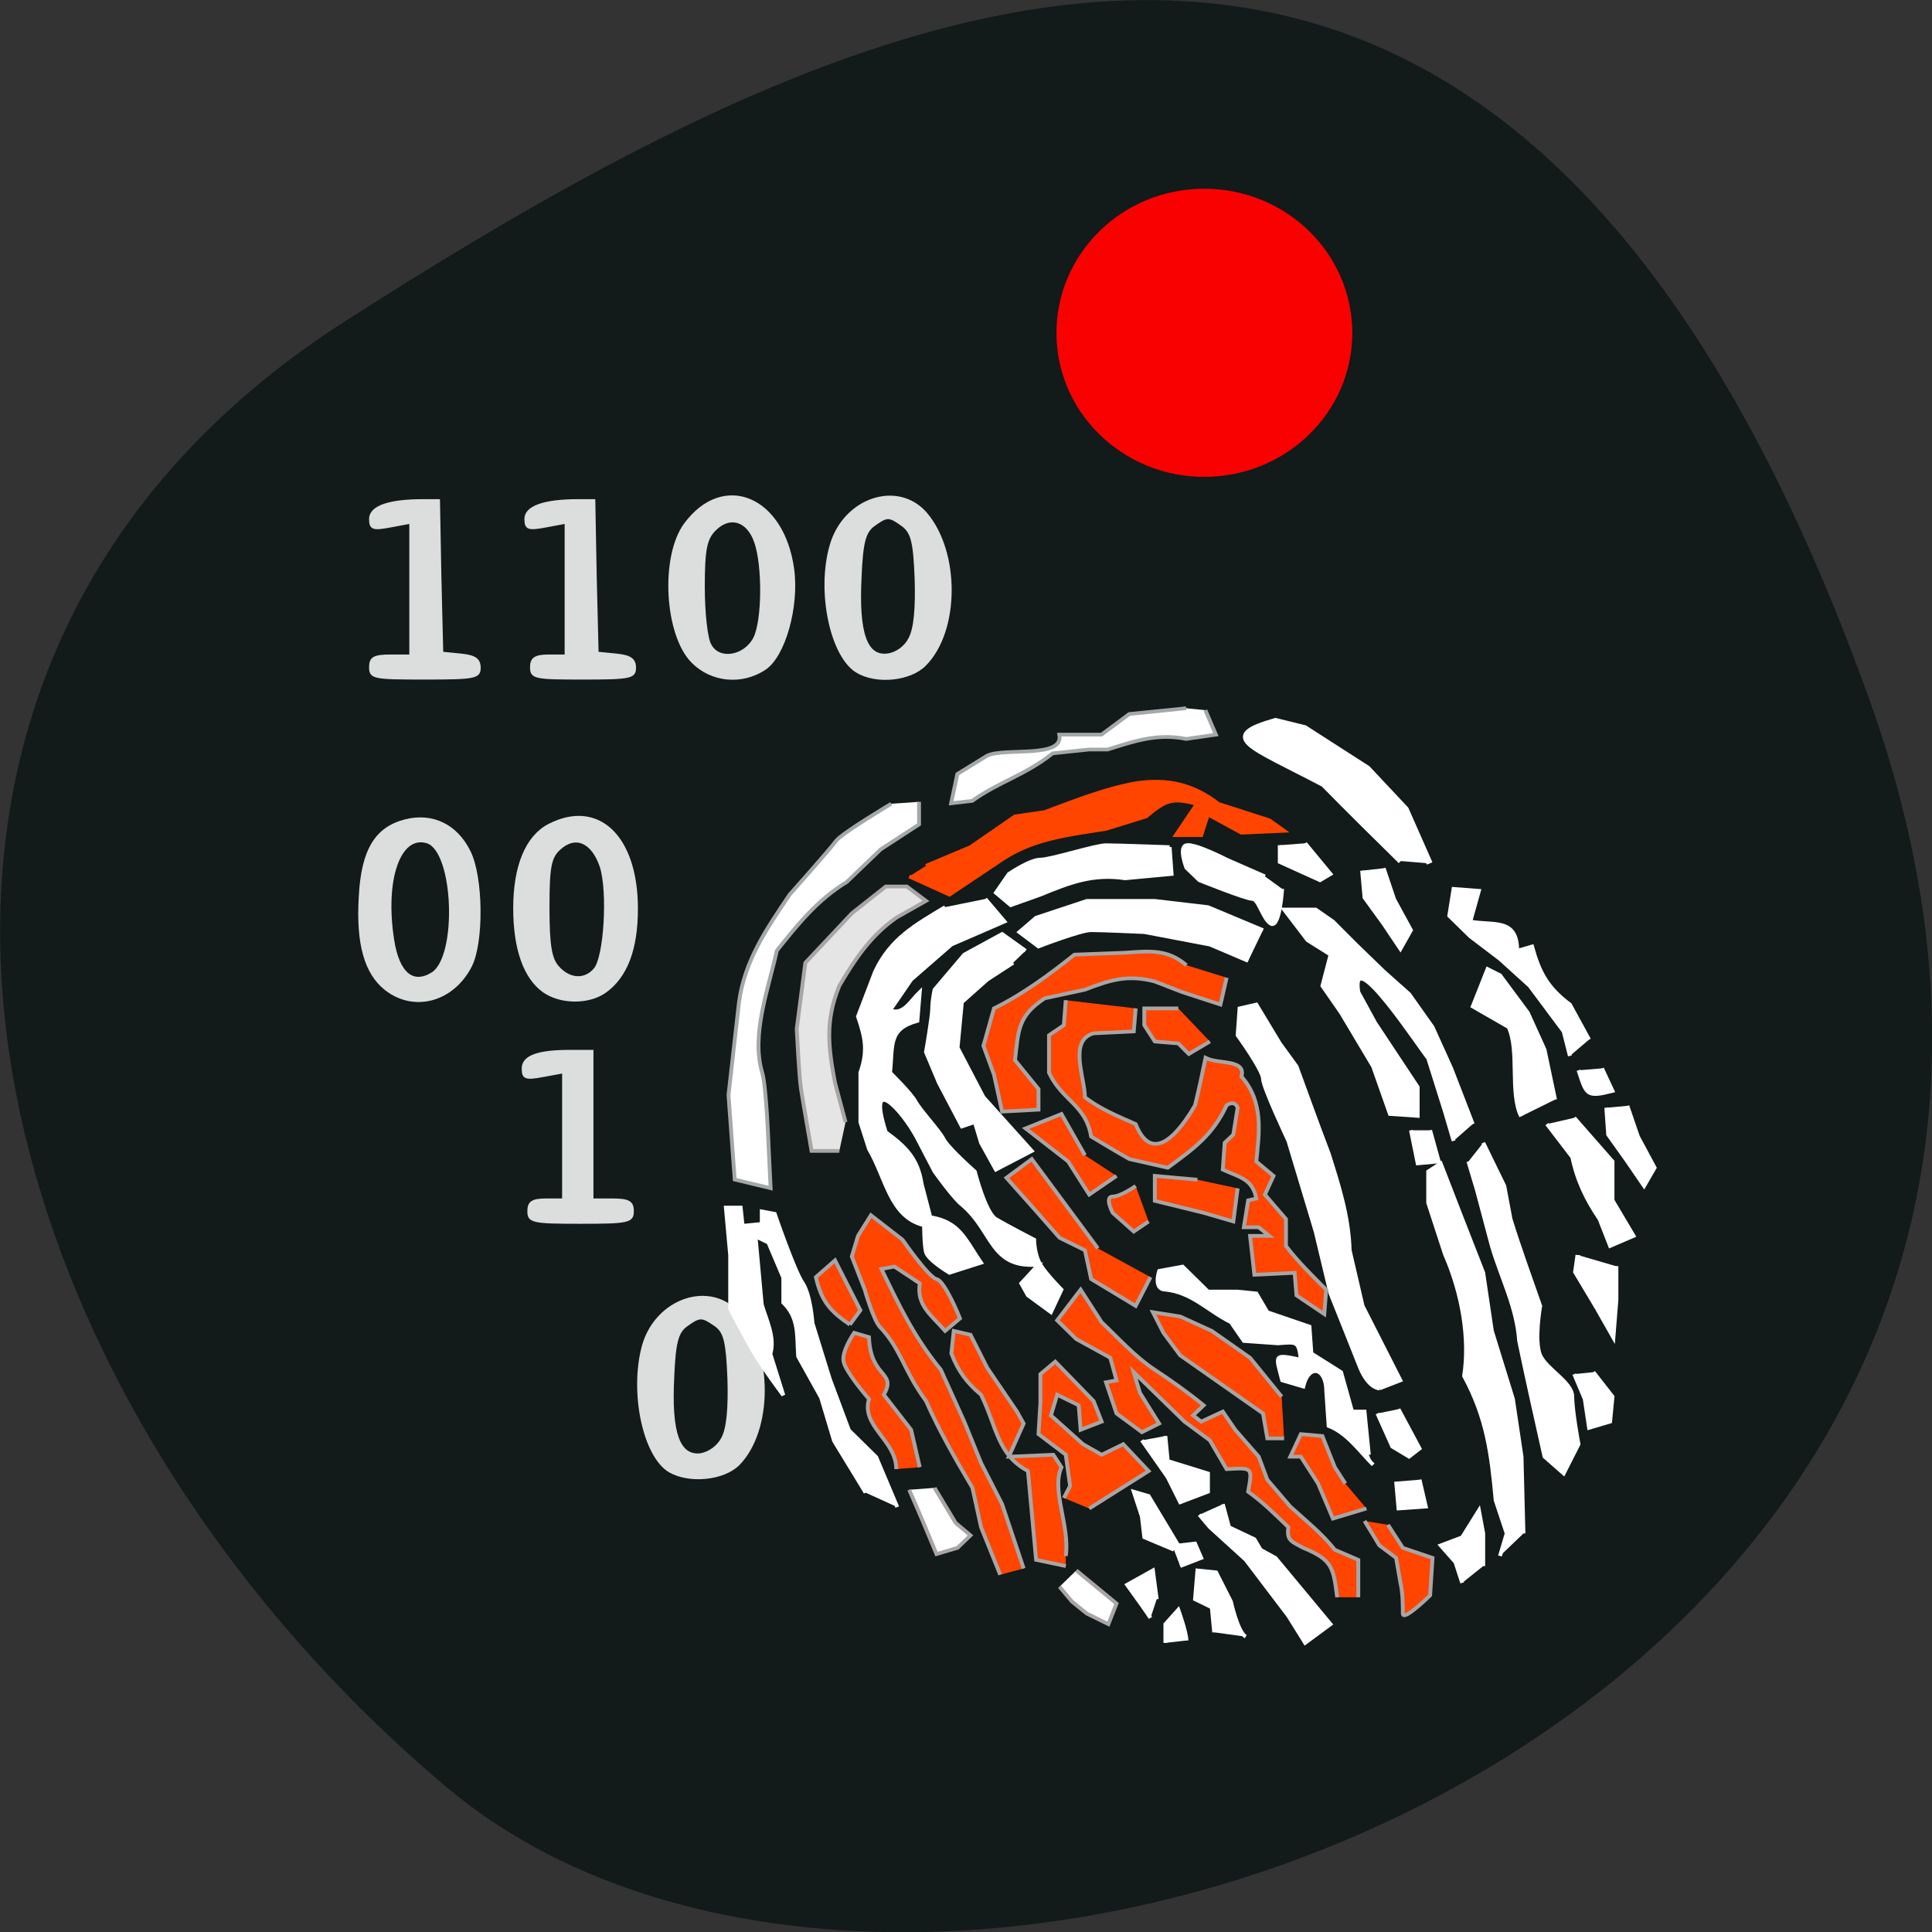 <svg xmlns="http://www.w3.org/2000/svg" xmlns:xlink="http://www.w3.org/1999/xlink" viewBox="0 0 16 16"><rect x="0" y="0" width="16" height="16" fill="#333333" stroke="none"/><defs><g id="3" clip-path="url(#2)"><path d="m 49.44 89.13 c 0 -1.25 0.5 -1.562 2.687 -1.562 h 2.687 v -17.75 l -2.687 0.5 c -2.312 0.437 -2.687 0.312 -2.687 -1 c 0 -1.625 2.5 -2.5 7 -2.5 h 2.187 l 0.188 10.187 l 0.25 10.187 l 2.5 0.25 c 1.875 0.187 2.5 0.625 2.5 1.75 c 0 1.312 -0.625 1.437 -7.312 1.437 c -6.812 0 -7.312 -0.062 -7.312 -1.5" transform="scale(0.062 0.062)" fill="#fff" stroke="#fff" stroke-width="0.284"/></g><g id="6" clip-path="url(#5)"><path d="m 51.5 132.13 c -2.687 -2.125 -3.812 -6.06 -3.437 -12.312 c 0.313 -6.25 2.125 -9.25 6.125 -10.25 c 3.562 -0.875 6.75 0.625 8.5 4.125 c 1.75 3.437 1.812 12.25 0.188 15.375 c -2.375 4.625 -7.562 6.06 -11.375 3.062 m 6.25 -2.125 c 3.5 -2.25 3 -16.312 -0.687 -17.5 c -3.687 -1.125 -5.812 4.937 -4.562 13 c 0.687 4.5 2.625 6.125 5.25 4.5" transform="scale(0.062 0.062)" fill="#fff" stroke="#fff" stroke-width="0.284"/></g><g id="9" clip-path="url(#8)"><path d="m 70.939 89.13 c 0 -1.187 0.562 -1.562 2.312 -1.562 h 2.312 v -17.75 l -2.687 0.5 c -2.312 0.437 -2.687 0.312 -2.687 -1 c 0 -1.625 2.5 -2.5 7 -2.5 h 2.187 l 0.188 10.187 l 0.25 10.187 l 2.5 0.25 c 1.875 0.187 2.5 0.625 2.5 1.75 c 0 1.312 -0.625 1.437 -6.937 1.437 c -6.375 0 -6.937 -0.062 -6.937 -1.5" transform="scale(0.062 0.062)" fill="#fff" stroke="#fff" stroke-width="0.284"/></g><g id="C" clip-path="url(#B)"><path d="m 72.63 132.44 c -2.562 -1.812 -3.937 -5.687 -3.937 -11.125 c 0 -5.625 1.625 -9.562 4.625 -11.125 c 6.562 -3.375 11.75 1.5 11.75 11.187 c 0 5.5 -1.437 9.125 -4.25 11.125 c -2.25 1.562 -5.937 1.5 -8.187 -0.062 m 6.812 -3 c 1.375 -1.625 1.875 -10.375 0.812 -13.687 c -1.125 -3.312 -3.375 -4.312 -5.5 -2.375 c -1.25 1.125 -1.5 2.375 -1.5 7.875 c 0 5 0.312 6.875 1.312 7.937 c 1.5 1.687 3.562 1.812 4.875 0.25" transform="scale(0.062 0.062)" fill="#fff" stroke="#fff" stroke-width="0.284"/></g><g id="F" clip-path="url(#E)"><path d="m 99.69 898.73 c 0 -3.332 1.297 -4.384 5.996 -4.384 h 5.996 v -47.875 l -6.969 1.403 c -5.996 1.228 -6.969 0.877 -6.969 -2.806 c 0 -4.559 5.02 -6.664 16.368 -6.664 h 7.617 v 55.941 h 6.969 c 5.51 0 6.969 0.877 6.969 4.384 c 0 4.03 -1.459 4.384 -17.989 4.384 c -16.693 0 -17.989 -0.351 -17.989 -4.384" transform="matrix(0.024 0 0 0.022 1.984 -9.742)" fill="#fff" stroke="#fff" stroke-width="0.767"/></g><g id="I" clip-path="url(#H)"><path d="m 92.5 88.44 c -3.625 -3.625 -4.187 -14.12 -1 -18.437 c 5.125 -6.937 13.12 -3.625 14.437 6 c 0.687 5.062 -1.187 11.687 -3.812 13.375 c -3.062 2 -7.06 1.625 -9.625 -0.937 m 8.25 -3.187 c 1.187 -2.312 1.25 -9.687 0.125 -12.875 c -1 -2.875 -3.375 -3.625 -5.375 -1.625 c -1.187 1.187 -1.5 2.562 -1.5 7.625 c 0 3.437 0.375 6.937 0.875 7.75 c 1.125 2.187 4.562 1.625 5.875 -0.875" transform="scale(0.062 0.062)" fill="#fff" stroke="#fff" stroke-width="0.284"/></g><g id="L" clip-path="url(#K)"><path d="m 114.5 89.75 c -3.437 -2 -5.312 -10.625 -3.562 -16.812 c 1.75 -6.312 8.937 -8.75 12.75 -4.375 c 4.437 5.187 4.375 15.75 -0.125 20.25 c -1.937 2 -6.437 2.5 -9.06 0.937 m 7 -4.5 c 0.687 -1.25 0.937 -4 0.812 -7.937 c -0.187 -4.875 -0.5 -6.187 -1.75 -7.125 c -1.812 -1.312 -2.062 -1.312 -3.875 0 c -1.187 0.875 -1.562 2.312 -1.75 6.937 c -0.375 7.437 0.75 10.625 3.562 10.312 c 1.187 -0.125 2.437 -1 3 -2.187" transform="scale(0.062 0.062)" fill="#fff" stroke="#fff" stroke-width="0.284"/></g><g id="O" clip-path="url(#N)"><path d="m 148.47 996.76 c -8.914 -5.612 -13.613 -29.812 -9.238 -47.35 c 4.538 -17.536 23.18 -24.551 33.06 -12.1 c 11.507 14.555 11.344 44.19 -0.162 56.818 c -5.186 5.612 -16.855 6.839 -23.661 2.63 m 18.15 -12.626 c 1.783 -3.507 2.431 -11.399 2.107 -22.271 c -0.486 -13.678 -1.297 -17.536 -4.376 -19.992 c -4.862 -3.683 -5.51 -3.683 -10.21 0 c -3.079 2.455 -4.052 6.313 -4.538 19.465 c -0.972 20.868 1.945 29.812 9.4 28.935 c 3.079 -0.526 6.158 -2.981 7.617 -6.138" transform="matrix(0.024 0 0 0.022 1.984 -9.742)" fill="#fff" stroke="#fff" stroke-width="0.767"/></g><clipPath id="8"><path d="M 0,0 H16 V16 H0 z"/></clipPath><clipPath id="E"><path d="M 0,0 H16 V16 H0 z"/></clipPath><clipPath id="K"><path d="M 0,0 H16 V16 H0 z"/></clipPath><clipPath id="H"><path d="M 0,0 H16 V16 H0 z"/></clipPath><clipPath id="B"><path d="M 0,0 H16 V16 H0 z"/></clipPath><clipPath id="5"><path d="M 0,0 H16 V16 H0 z"/></clipPath><clipPath id="2"><path d="M 0,0 H16 V16 H0 z"/></clipPath><clipPath id="N"><path d="M 0,0 H16 V16 H0 z"/></clipPath><filter id="0" filterUnits="objectBoundingBox" x="0" y="0" width="16" height="16"><feColorMatrix type="matrix" in="SourceGraphic" values="0 0 0 0 1 0 0 0 0 1 0 0 0 0 1 0 0 0 1 0"/></filter><mask id="J"><g filter="url(#0)"><path fill-opacity="0.851" d="M 0,0 H16 V16 H0 z"/></g></mask><mask id="M"><g filter="url(#0)"><path fill-opacity="0.851" d="M 0,0 H16 V16 H0 z"/></g></mask><mask id="1"><g filter="url(#0)"><path fill-opacity="0.851" d="M 0,0 H16 V16 H0 z"/></g></mask><mask id="G"><g filter="url(#0)"><path fill-opacity="0.851" d="M 0,0 H16 V16 H0 z"/></g></mask><mask id="7"><g filter="url(#0)"><path fill-opacity="0.851" d="M 0,0 H16 V16 H0 z"/></g></mask><mask id="4"><g filter="url(#0)"><path fill-opacity="0.851" d="M 0,0 H16 V16 H0 z"/></g></mask><mask id="D"><g filter="url(#0)"><path fill-opacity="0.851" d="M 0,0 H16 V16 H0 z"/></g></mask><mask id="A"><g filter="url(#0)"><path fill-opacity="0.851" d="M 0,0 H16 V16 H0 z"/></g></mask></defs><path d="m 15.484 5.801 c 2.984 8.34 -7.75 12.395 -11.785 9 c -4.03 -3.395 -5.41 -9.215 -0.84 -12.141 c 4.566 -2.926 9.637 -5.195 12.625 3.141" fill="#121a1a"/><g stroke-width="1.227"><g fill="#fff" stroke="#a5a8a9" transform="matrix(0.026 0 0 0.025 2.46 -12.187)"><path d="m 289.32 722.73 l 3.355 8.108 l -9.455 1.431 c -9.15 -1.908 -16.317 0.636 -25.01 3.498 h -5.947 l -11.59 1.272 c -8.845 7.313 -17.08 9.38 -25.619 15.74 l -6.71 0.795 l 1.982 -9.698 l 9.455 -6.04 c 5.49 -2.862 24.552 1.113 23.03 -6.995 h 13.42 l 8.845 -6.836 l 18.15 -1.908"/><path d="m 198.12 753.1 v 7.472 l -12.2 8.267 l -10.827 10.811 c -9.302 5.883 -15.555 13.991 -22.264 22.735 c -2.592 12.401 -8.235 27.664 -4.727 40.22 c 1.372 4.134 2.135 25.438 2.135 25.438 l 0.61 13.04 l -11.437 -2.862 l -1.982 -27.982 l 3.355 -30.844 c 1.83 -13.832 8.845 -24.325 16.16 -35.613 c 0 0 12.81 -14.945 14.792 -17.807 c 2.135 -2.703 17.537 -12.242 17.537 -12.242"/></g><g transform="matrix(0.026 0 0 0.025 2.343 -12.265)"><path d="m 177.23 871.86 h -8.845 c 0 0 -2.745 -16.376 -3.355 -20.509 c -0.61 -4.134 -1.372 -19.873 -1.372 -19.873 l 2.745 -21.94 l 14.792 -16.376 l 10.827 -8.903 h 6.71 l 6.1 4.77 l -9.455 5.565 c -8.235 6.04 -13.11 13.673 -18.15 22.576 c -4.575 11.606 -3.507 20.35 -1.372 32.12 l 3.355 13.04" fill="#e5e5e5" stroke="#a9a5a5"/><path d="m 199.49 780.92 l 12.81 6.04 l 15.555 -10.811 c 10.522 -7.79 21.959 -8.903 34.31 -10.97 l 12.81 -4.134 c 6.405 -5.724 8.692 -6.201 16.16 -4.134 l -6.71 10.334 h 8.08 l 2.135 -6.836 l 10.675 6.04 l 13.572 -0.636 l -4.727 -3.498 l -16.16 -5.406 c -8.08 -6.518 -16.317 -8.426 -26.382 -6.836 c -10.06 1.908 -19.52 5.883 -28.974 9.539 l -9.455 1.431 l -14.182 10.175 l -14.182 6.201" fill="#ff4500" stroke="#ff4500"/><g fill="#fff" stroke="#fff"><path d="m 325.6 769.95 l 8.08 10.175 l -3.355 2.067 l -12.81 -6.04 v -5.565"/><path d="m 416.03 834.98 l -6.1 -11.606 c -7.167 -5.565 -9.76 -10.652 -12.05 -19.237 l -4.727 1.431 c 0 -10.97 -7.472 -8.267 -14.945 -9.698 l 2.745 -10.175 l -8.08 -0.636 l -1.372 8.903 l 6.71 6.836 l 9.455 7.472 l 9.455 8.903 l 10.827 15.1 l 1.982 8.108"/><path d="m 420.15 844.51 l 3.355 7.472 c -8.387 2.226 -8.235 1.272 -10.827 -6.836"/><path d="m 428.23 856.92 l 3.355 10.175 l 5.337 10.334 l -3.355 6.04 l -5.337 -8.108 l -6.1 -8.903 l -0.61 -8.903"/><path d="m 405.21 854.85 l -3.355 -16.535 l -5.337 -12.242 l -8.845 -12.401 l -3.965 -2.067 l -4.727 12.401 l 11.437 6.836 c 3.507 7.79 0.305 21.781 3.965 29.572"/><path d="m 411.31 860.89 l 12.2 14.468 v 12.878 l 6.71 11.765 l -7.472 3.339 l -3.355 -8.903 c -4.27 -6.518 -7.167 -12.878 -8.692 -20.509 l -8.08 -10.97"/></g></g></g><g transform="matrix(0.026 0 0 0.025 2.343 -12.265)"><g fill="#fff" stroke="#fff"><path d="m 424.57 910.02 v 11.129 l -0.915 11.924 l -5.03 -9.221 l -6.862 -11.924 l 0.762 -5.565" stroke-width="1.598"/><g stroke-width="1.227"><path d="m 417.41 945.15 l 6.1 8.108 l -0.762 8.267 l -6.71 2.067 l -1.372 -9.539 l -3.355 -8.267"/><path d="m 382.33 869.16 l 6.71 14.309 l 1.982 10.97 c 2.897 9.698 6.252 19.237 9.455 28.777 c 0 0 -1.982 11.606 0 16.376 c 2.135 4.77 10.217 8.903 10.217 13.673 c 0 4.77 1.982 15.74 1.982 15.74 l -4.727 9.698 l -6.1 -5.565 c -2.745 -12.719 -5.49 -25.438 -8.08 -38.32 c -0.762 -11.288 -5.642 -20.668 -8.692 -31.48 l -4.727 -18.443 l -2.745 -9.539"/><path d="m 395.14 998.57 l -0.61 -25.438 l -2.745 -19.08 l -6.71 -22.576 l -2.745 -19.237 l -7.472 -19.873 l -6.1 -16.376 l -3.965 2.703 v 10.334 l 5.337 17.01 c 5.642 13.355 7.93 28.3 6.1 40.38 c 7.32 13.991 8.692 25.915 10.06 41.18 l 3.507 10.97 l -2.135 7.472"/><path d="m 378.98 862.96 l -6.862 -18.443 l -5.947 -13.673 l -7.472 -10.97 l -8.08 -7.472 l -8.845 -8.903 l -7.32 -7.631 l -5.49 -3.975 h -10.06 l 7.472 10.175 l 7.32 4.77 l -2.592 10.334 l 5.947 8.903 l 10.217 17.807 l 5.337 15.74 l 8.845 0.636 v -9.539 l -13.572 -21.304 l -5.337 -10.175 c -2.592 -16.694 19.672 18.761 22.264 21.94 l 5.337 17.648 l 2.745 9.698"/><path d="m 365.41 865.02 l 2.745 10.334 l -6.71 0.636 l -2.135 -10.97"/><path d="m 318.28 785.05 c 0 0 -0.762 12.878 -3.507 11.606 c -2.592 -1.431 -3.965 -8.267 -5.947 -8.267 c -2.135 0 -16.927 -6.201 -16.927 -6.201 l -4.117 -4.134 c 0 0 -2.592 -6.836 0 -7.472 c 2.745 -0.636 12.81 4.77 12.81 4.77 l 12.2 5.565"/><path d="m 282.45 771.22 l 0.61 8.903 l -14.792 1.431 c -10.37 -1.59 -17.69 1.431 -26.992 5.406 l -9.455 3.498 l -4.727 -4.134 l 4.117 -6.201 c 0 0 6.71 -4.77 10.06 -4.77 c 3.355 0 17.537 -4.77 20.892 -4.77 c 3.355 0 20.282 0.636 20.282 0.636"/><path d="m 223.74 788.39 l 6.1 7.472 l -16.927 7.631 l -12.81 11.606 l -6.71 10.175 c 4.27 1.749 6.557 -3.18 9.455 -6.04 l -0.762 9.539 c -9.302 2.703 -7.777 7.79 -8.692 17.17 c 0 0 6.71 6.836 8.08 9.539 c 1.372 2.703 7.472 9.539 8.845 12.242 c 1.22 2.862 10.06 10.97 10.06 10.97 c 0 0 3.355 13.673 6.71 15.74 c 3.355 2.067 12.2 6.836 12.2 6.836 c 0 0 0 4.77 1.982 8.267 c 1.982 3.339 6.71 8.267 6.71 8.267 l -3.355 7.472 l -7.32 -5.565 l -2.135 -3.975 l 5.49 -6.201 c -15.402 1.431 -14.335 -11.129 -24.399 -19.873 c -2.592 -2.067 -8.692 -10.97 -8.692 -10.97 l -5.49 -10.97 c -5.03 -9.857 -16.16 -21.94 -10.06 -2.067 c 6.557 4.929 10.217 8.903 11.437 17.17 l 2.745 10.97 c 9.302 1.59 10.98 7.154 16.16 15.1 l -10.06 3.339 c 0 0 -6.71 -4.134 -7.472 -6.836 c -0.61 -2.703 -0.61 -8.903 -0.61 -8.903 c -10.827 -2.703 -12.05 -15.581 -17.537 -25.279 l -2.745 -8.903 v -16.376 c 2.44 -7.313 1.525 -11.606 -0.762 -18.602 l 5.49 -14.945 c 5.03 -10.97 12.657 -15.263 22.264 -21.304"/><path d="m 382.33 1009.38 v -10.811 l -1.372 -7.631 l -5.337 8.903 l -6.862 2.703 l 4.727 5.565 l 2.135 6.836"/><path d="m 362.05 980.77 l 1.982 8.903 l -8.692 0.636 l -0.762 -8.903"/><path d="m 355.34 957.4 l 6.71 13.04 l -3.355 2.703 l -5.337 -3.339 l -4.727 -10.97"/><path d="m 349.24 950.56 l 6.71 -2.703 l -12.05 -24.643 l -4.117 -18.443 c -0.305 -11.288 -3.507 -21.622 -6.71 -32.12 c -3.507 -9.539 -6.862 -19.237 -10.217 -28.777 l -5.337 -7.631 l -7.472 -12.878 l -5.337 1.272 l -0.61 8.903 c 0 0 8.08 11.606 8.08 14.468 c 0 2.703 8.08 20.509 8.08 20.509 l 8.692 30.05 l 4.727 20.509 c 0 0 6.862 17.807 9.455 24.643 c 2.745 6.836 6.1 6.836 6.1 6.836"/><path d="m 350.61 778.22 l 3.355 10.334 l 5.337 10.175 l -3.355 6.201 l -5.337 -8.267 l -6.1 -8.744 l -0.762 -8.903"/></g><path d="m 365.25 776.63 l -7.625 -17.966 l -12.2 -13.514 l -19.977 -13.355 l -9.302 -2.385 c -18.15 5.406 -8.387 7.949 15.402 20.986 c 8.08 8.585 16.317 17.01 24.552 25.438" stroke-width="1.936"/><g stroke-width="1.227"><path d="m 312.18 798.73 l -17.537 -7.631 l -16.927 -2.067 h -21.654 l -16.16 5.565 l -5.337 4.77 l 6.1 4.77 c 0 0 13.42 -5.406 16.775 -5.406 c 3.355 0 16.927 0.636 16.927 0.636 l 20.892 4.134 l 12.2 5.406"/><path d="m 236.55 805.56 l -7.472 -5.565 l -12.05 6.836 l -9.455 11.606 c 0 0 -0.762 3.498 -0.762 6.201 c 0 2.703 -1.982 14.468 -1.982 14.468 l 4.117 10.175 l 7.32 14.468 l 4.117 -1.431 l 1.982 6.836 l 4.727 8.903 l 11.437 -6.201 l -15.402 -17.807 l -8.235 -16.376 l 1.372 -15.1 l 8.08 -7.472 l 8.235 -5.565"/><path d="m 195.68 989.83 l -6.71 -16.535 l -8.692 -8.903 l -6.1 -17.01 l -5.49 -18.443 c 0 0 -0.61 -9.698 -3.355 -13.673 c -2.592 -4.134 -8.692 -22.576 -8.692 -22.576 l -4.117 -0.795 v 4.134 l -6.1 0.636 l -0.61 -6.04 h -4.727 l 1.372 15.74 v 17.807 c 0 0 4.727 9.539 7.472 14.309 c 2.592 4.77 9.455 14.309 9.455 14.309 l -4.117 -13.673 c 1.525 -5.565 -1.22 -10.97 -2.745 -16.376 l -1.982 -22.576 l 4.117 2.067 l 4.727 11.606 v 8.267 c 5.03 5.088 4.27 10.652 4.727 17.807 l 7.32 13.673 l 4.117 14.309 l 10.06 17.17"/></g></g><g stroke-width="1.227"><g stroke="#a9a5a5"><g fill="#ff4500"><path d="m 180.58 929.41 l 3.355 -4.77 l -8.08 -16.535 l -6.1 5.565 c 1.83 8.108 4.575 11.288 10.827 15.74"/><path d="m 202.84 976.63 l -2.745 -12.401 l -8.692 -11.606 c 4.27 -7.79 -4.27 -5.406 -4.727 -19.08 l -4.727 -1.431 c 0 0 -4.117 6.201 -3.355 9.539 c 0.61 3.498 8.08 12.401 8.08 12.401 c -2.592 9.06 8.692 13.673 8.692 23.21"/></g><path d="m 207.57 983.47 l 6.71 11.606 l 4.727 4.134 l -4.117 4.134 l -6.71 2.067 l -4.727 -11.765 l -3.965 -9.539" fill="#fff"/><g fill="#ff4500"><path d="m 235.94 1010.18 l -6.862 -21.304 l -6.71 -13.673 l -5.337 -13.673 l -7.472 -17.17 c -8.692 -11.129 -13.11 -20.986 -18.91 -33.387 l 4.117 -0.795 l 8.08 5.565 c -1.067 7.313 3.66 10.493 8.08 15.74 l 4.727 -4.134 c 0 0 -4.727 -12.401 -7.472 -13.04 c -2.592 -0.636 -10.827 -13.04 -10.827 -13.04 l -10.06 -8.108 l -4.117 6.836 l -1.982 6.836 l 4.117 10.97 c 0 0 2.592 9.539 4.727 12.242 c 7.01 7.631 7.472 14.309 14.792 24.643 c 4.27 10.02 9.455 19.396 14.792 28.777 l 2.745 13.04 l 6.1 15.74"/><path d="m 249.36 1006.05 c 1.372 -10.02 -4.727 -21.781 -1.372 -29.413 l -2.592 -4.134 l -14.182 0.636 l 4.727 -10.97 l -2.135 -3.975 l -9.455 -14.468 l -5.337 -10.97 l -5.337 -1.272 l -0.762 7.472 c 2.135 5.883 5.03 9.857 9.455 13.673 c 5.03 10.652 5.185 19.873 14.945 25.279 l 2.592 29.413 l 9.455 2.067"/></g><path d="m 252.71 1010.82 l 12.81 10.97 l -2.592 6.836 l -6.862 -3.498 l -4.727 -3.975 l -3.965 -4.929" fill="#fff"/><g fill="#ff4500"><path d="m 256.83 990.31 l 18.91 -12.401 l -8.08 -8.903 l -6.862 3.498 l -5.947 -3.498 l -10.217 -9.539 l 1.982 -6.836 l 6.862 3.498 l 0.61 8.108 l 6.71 -2.703 l -2.592 -6.836 l -12.2 -13.04 l -4.727 4.134 v 9.539 l -0.61 10.334 l 8.692 6.836 l 1.372 10.334 l -1.982 3.975"/><path d="m 300.6 814.47 l -1.982 8.903 l -12.2 -4.134 l -8.692 -3.498 c -8.692 -2.385 -14.335 -0.477 -22.264 2.703 l -12.81 2.862 c -8.54 5.883 -8.387 10.493 -9.455 20.509 l 7.472 9.539 v 6.836 l -11.59 0.636 l -2.592 -12.242 l -3.355 -9.539 l 3.355 -12.401 c 9.302 -4.77 17.537 -11.129 25.619 -17.807 l 16.16 -0.636 c 8.235 -0.636 13.572 -1.113 19.52 4.134"/><path d="m 295.26 835.61 l -6.71 4.134 l -3.355 -3.498 l -7.472 -0.636 l -3.355 -5.406 v -5.565 h 10.827"/><path d="m 271.62 824.64 l -0.61 7.631 l -12.81 0.636 c -8.08 2.385 -2.745 14.786 -2.745 21.15 c 4.88 3.975 10.675 6.359 16.16 8.903 c 5.49 14.15 14.182 2.226 18.91 -6.201 c 1.22 -5.088 2.287 -10.334 3.355 -15.74 c 4.117 2.226 12.962 0.318 11.437 6.201 c 7.167 8.426 5.642 18.761 4.727 28.14 l 5.49 4.77 l -2.745 6.201 l 6.71 8.108 v 8.903 c 3.812 5.247 8.387 9.857 12.81 14.468 l -0.61 8.108 l -8.845 -6.201 l -0.61 -7.472 l -12.81 0.636 l -1.372 -12.878 h 6.1 l -3.355 -2.862 h -4.727 l 1.372 -8.903 l 2.592 -0.636 c -1.22 -6.518 -5.337 -6.995 -10.675 -9.539 l 0.61 -8.903 l 2.745 -2.703 l 1.372 -8.903 c 0 0 -0.762 -2.703 -3.507 -0.795 c -4.422 9.857 -10.37 14.309 -18.757 20.668 l -12.2 -2.862 c -4.117 -2.385 -8.08 -4.929 -12.2 -7.472 c -1.677 -10.493 -9.302 -11.924 -13.42 -21.15 v -12.401 l 4.727 -3.339 l 0.61 -8.267"/><path d="m 304.1 884.26 l -1.372 10.97 l -9.455 -2.862 l -15.555 -3.975 v -8.267 l 13.572 1.272"/><path d="m 275.74 895.23 l -4.727 3.339 l -6.71 -6.201 c 0 0 -2.745 -5.406 0 -5.406 c 2.592 0 7.32 -3.498 7.32 -3.498"/><path d="m 265.52 880.13 l -8.692 6.201 l -6.71 -10.97 l -13.572 -10.97 l 11.437 -4.77 l 7.472 13.673"/><path d="m 351.99 995.71 l 4.727 7.631 l 9.455 3.339 l -0.762 12.401 c 0 0 -8.692 8.903 -8.692 6.04 c 0 -2.703 0 -6.836 -0.762 -10.175 c -0.61 -3.498 -1.372 -8.267 -1.372 -8.267 l -5.337 -4.134 l -4.727 -8.108"/><path d="m 342.53 1019.72 v -12.401 l -7.472 -3.339 c -4.117 -5.406 -9.302 -9.698 -14.182 -14.309 l -7.32 -8.903 l -2.745 -7.631 l -7.472 -8.903 l -3.965 -6.04 l -6.862 3.339 l -2.592 -2.067 l 3.355 -3.339 c -5.03 -4.293 -10.217 -8.108 -15.555 -11.765 c -6.252 -4.293 -11.437 -10.334 -16.927 -15.74 l -6.71 -10.811 l -7.472 10.175 l 6.1 6.201 l 10.827 6.201 l 1.982 7.472 l -3.355 0.636 l 3.355 10.334 l 8.08 6.201 l 5.49 -2.862 l -6.1 -10.175 l -1.982 -6.836 l 16.16 16.376 l 8.08 6.201 l 5.337 9.539 c 8.387 -0.477 8.235 -0.636 6.862 7.472 c 4.727 3.498 8.692 7.631 12.81 11.765 c -0.61 4.452 1.067 4.77 4.727 6.836 c 9.302 3.975 9.607 6.518 10.827 16.376"/><path d="m 345.12 990.31 l -10.675 3.339 l -4.727 -11.606 l -5.49 -8.903 h -3.355 l 3.355 -7.472 l 6.862 0.636 l 3.965 10.334 l 3.355 5.406"/><path d="m 318.89 967.09 h -5.337 l -1.372 -8.267 l -26.382 -19.237 l -5.337 -7.472 l -3.355 -6.836 l 8.692 1.431 l 10.06 4.77 l 12.2 8.903 l 10.06 12.878"/><path d="m 276.35 913.67 l -4.727 9.539 l -14.182 -8.903 l -1.982 -9.539 l -8.08 -4.134 l -8.08 -9.539 l -8.845 -10.334 l 8.08 -6.201 l 21.04 29.572"/></g></g><g fill="#fff" stroke="#fff"><path d="m 281.08 966.3 l 0.762 8.267 l 12.81 4.134 v 6.04 l -8.845 3.498 l -3.965 -8.267 l -8.235 -12.242"/><path d="m 299.38 988.88 l 1.982 7.631 l 8.08 3.975 l 1.982 3.498 l 4.727 2.703 l 17.537 21.94 l -8.08 6.201 l -5.337 -8.903 l -13.572 -18.602 l -11.437 -10.811 l -3.355 -4.134"/><path d="m 306.69 1032.76 c -2.592 -1.431 -4.727 -11.606 -4.727 -11.606 l -4.727 -9.698 l -5.947 -0.636 l -0.762 9.539 l 5.337 2.703 l 0.762 8.267"/><path d="m 285.8 1009.38 l 6.71 -2.703 l -1.982 -4.77 l -5.337 0.636 l -9.455 -16.376 l -4.727 -1.431 l 2.592 8.267 l 0.762 6.836 l 9.455 4.134"/><path d="m 287.79 1034.03 c 0 -2.703 -2.592 -10.175 -2.592 -10.175 l -4.117 4.77 v 6.201"/><path d="m 278.33 1020.35 l -1.22 -9.539 l -8.235 4.77 l 4.727 6.836 l 2.745 4.134"/><path d="m 345.89 972.5 l -1.372 -14.309 h -3.965 l -3.507 -13.04 l -9.455 -6.201 l -0.61 -8.903 l -13.42 -4.77 l -3.507 -6.201 l -5.947 -0.636 h -9.455 l -8.08 -8.267 l -7.472 1.431 c 0 0 -1.982 6.201 1.982 6.201 c 8.54 0.954 13.267 6.836 20.892 10.811 l 4.117 6.201 l 10.827 0.795 c 6.252 -0.477 6.557 -0.795 7.32 5.406 c -8.845 -1.908 -8.08 -1.749 -5.947 6.836 l 6.71 2.067 c 1.677 -7.631 7.32 -6.359 7.32 1.431 l 0.762 11.606 c 5.947 2.385 9.76 8.267 14.182 12.878"/></g></g></g><path d="m 11.199 2.758 c 0 0.656 -0.547 1.191 -1.227 1.191 c -0.676 0 -1.223 -0.535 -1.223 -1.191 c 0 -0.66 0.547 -1.195 1.223 -1.195 c 0.68 0 1.227 0.535 1.227 1.195" fill="#f00" fill-opacity="0.98"/><use xlink:href="#3" mask="url(#1)"/><use xlink:href="#6" mask="url(#4)"/><use xlink:href="#9" mask="url(#7)"/><use xlink:href="#C" mask="url(#A)"/><use xlink:href="#F" mask="url(#D)"/><use xlink:href="#I" mask="url(#G)"/><use xlink:href="#L" mask="url(#J)"/><use xlink:href="#O" mask="url(#M)"/></svg>